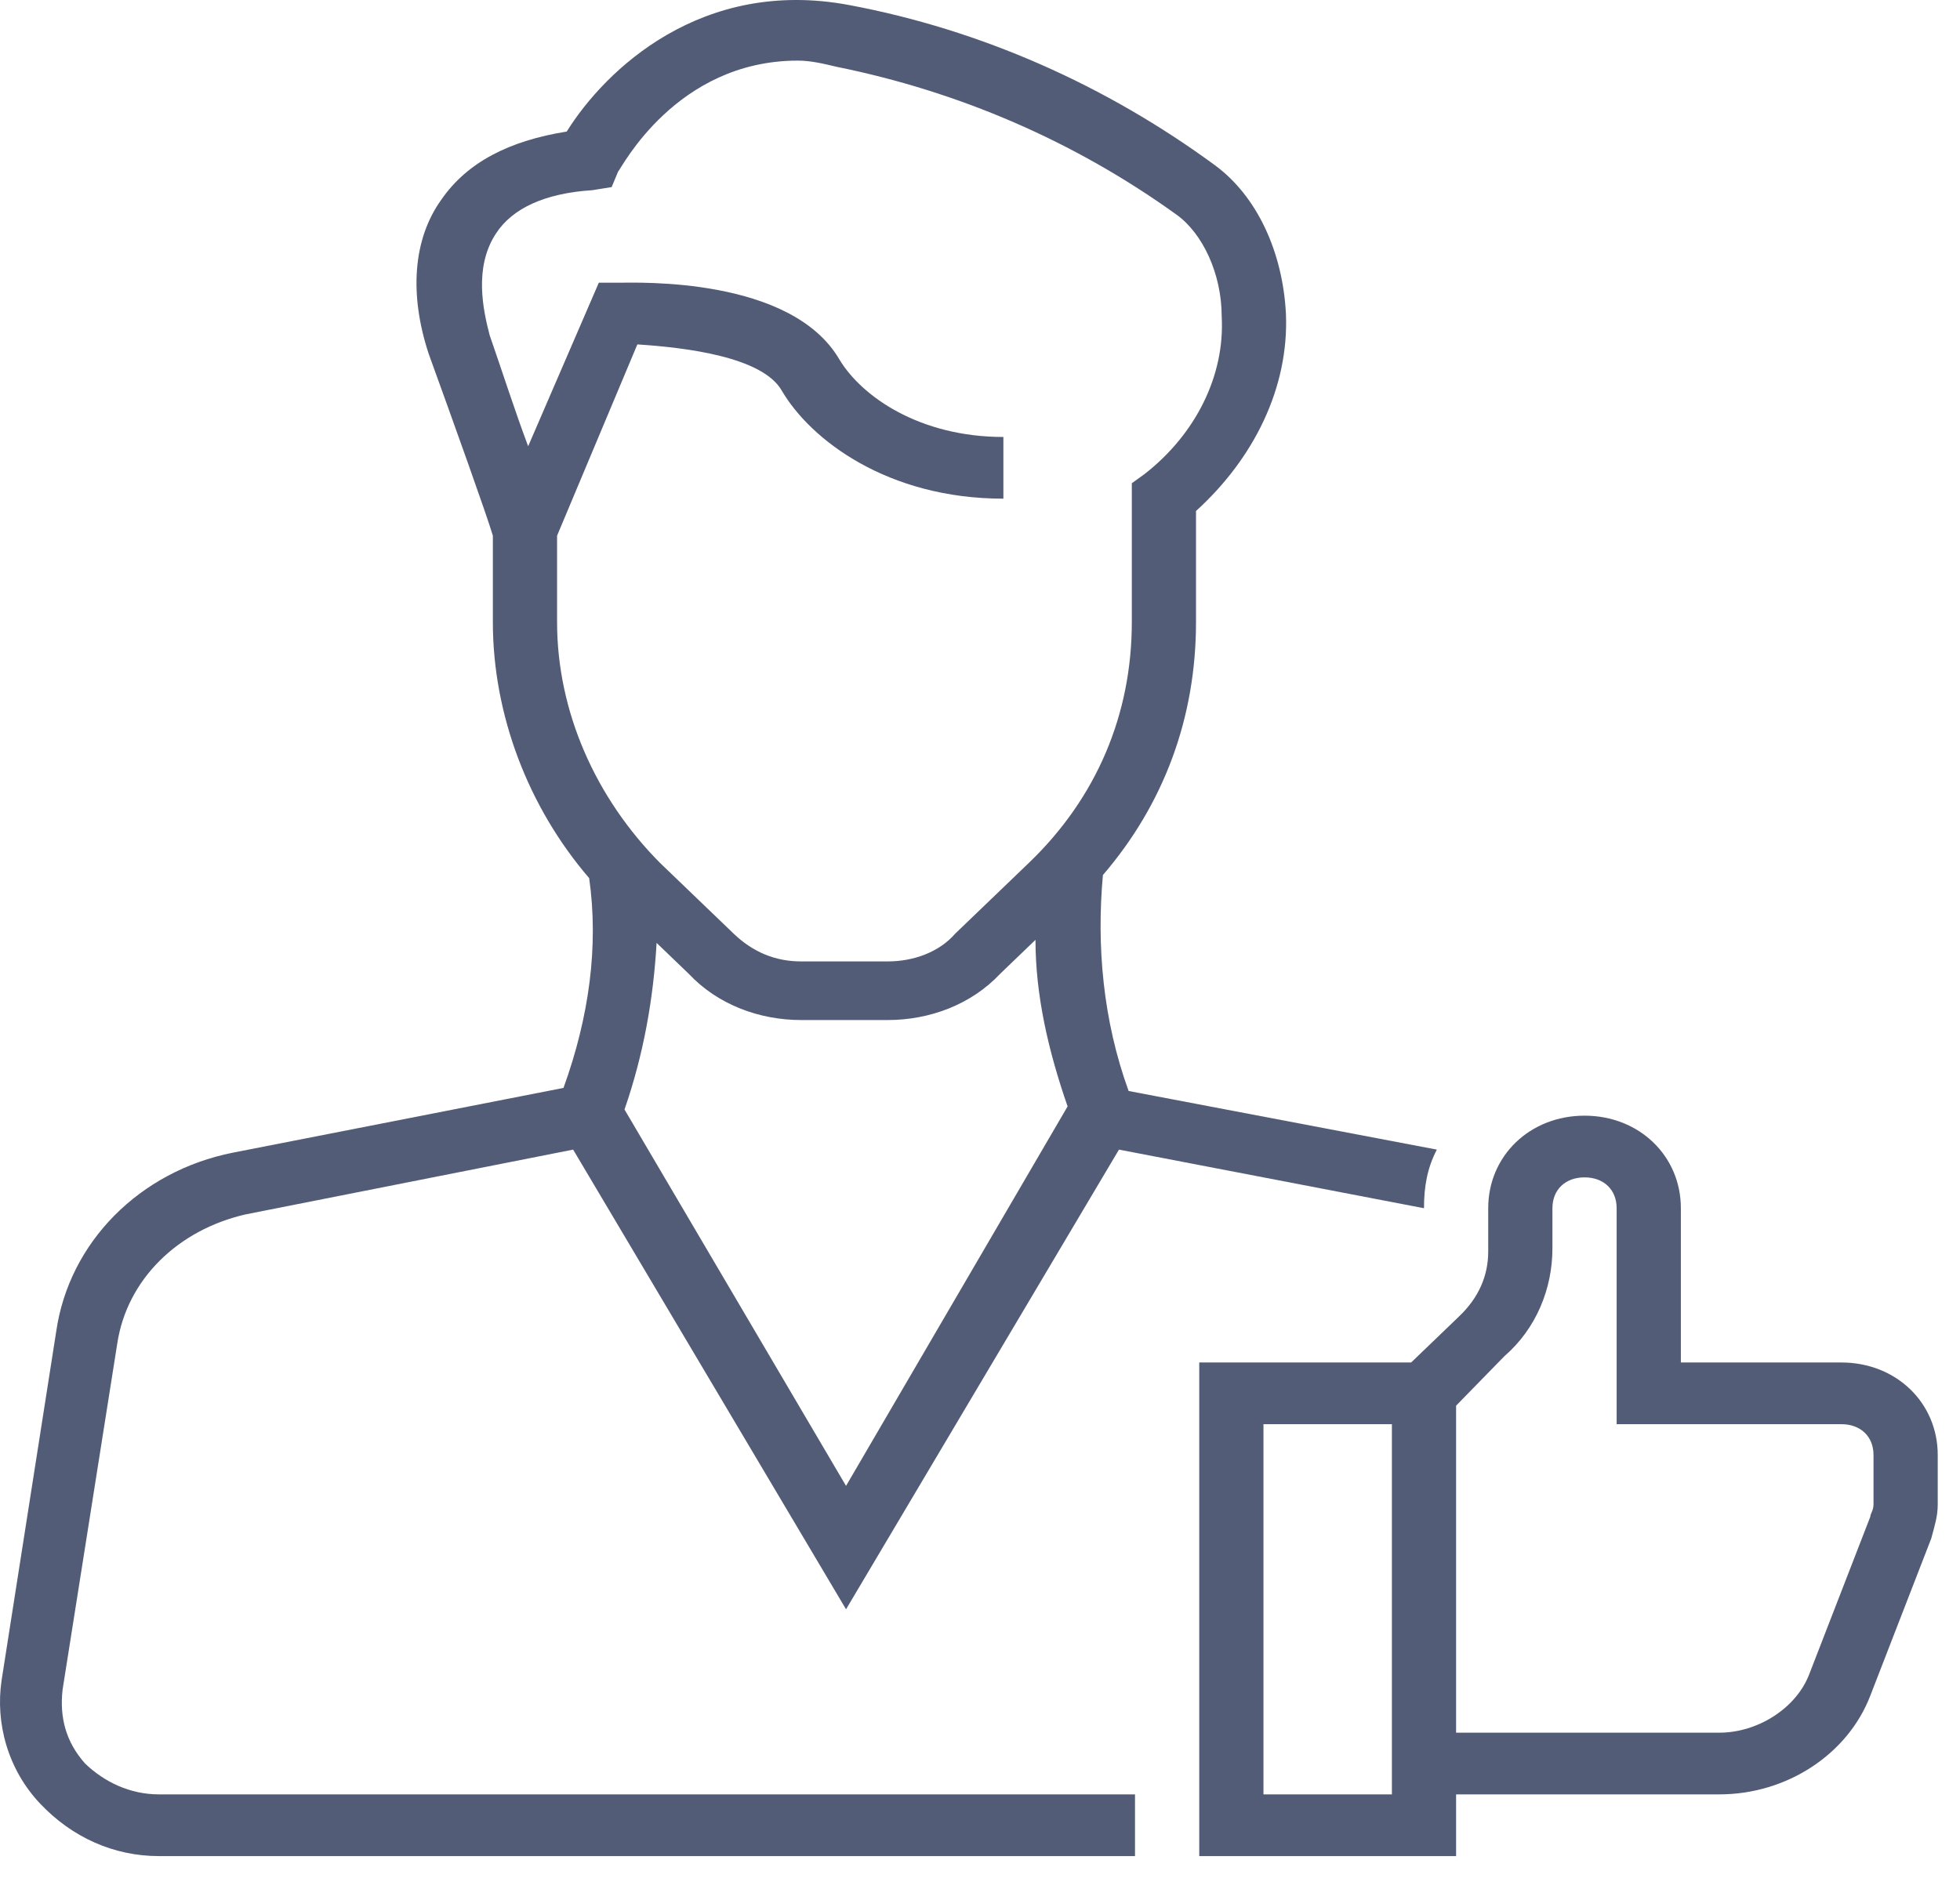 <svg width="72" height="69" viewBox="0 0 72 69" fill="none" xmlns="http://www.w3.org/2000/svg">
<path d="M67.643 50.063H61.746V44.395C61.746 42.468 60.212 40.994 58.207 40.994C56.202 40.994 54.669 42.468 54.669 44.395V45.982C54.669 46.889 54.315 47.682 53.607 48.362L51.838 50.063H44.054V68.2H53.489V65.932H63.161C65.638 65.932 67.879 64.459 68.705 62.305L70.946 56.524C71.064 56.071 71.182 55.73 71.182 55.277V53.463C71.182 51.536 69.648 50.063 67.643 50.063ZM46.413 65.932V52.33H51.131V65.932H46.413ZM68.823 55.277C68.823 55.504 68.705 55.617 68.705 55.73L66.464 61.512C65.992 62.758 64.577 63.665 63.161 63.665H53.489V51.65L55.259 49.836C56.438 48.816 57.028 47.342 57.028 45.868V44.395C57.028 43.715 57.5 43.261 58.207 43.261C58.915 43.261 59.387 43.715 59.387 44.395V52.33H67.643C68.351 52.33 68.823 52.783 68.823 53.463V55.277Z" fill="#525C77"/>
<path d="M3.126 64.799C2.418 64.005 2.182 63.099 2.3 62.078L4.305 49.383C4.659 47.002 6.546 45.188 9.023 44.621L21.054 42.241L31.079 59.131L41.105 42.241L52.31 44.395C52.31 43.601 52.428 42.921 52.782 42.241L41.459 40.087C40.515 37.48 40.279 34.76 40.515 32.152C42.756 29.545 43.935 26.371 43.935 22.857V18.776C46.058 16.849 47.356 14.242 47.238 11.522C47.12 9.255 46.176 7.214 44.643 6.081C40.633 3.133 36.033 1.093 31.197 0.186C25.771 -0.834 22.233 2.567 20.818 4.834C18.695 5.174 17.161 5.967 16.218 7.328C15.156 8.801 15.038 10.842 15.746 12.995C16.69 15.602 17.869 18.89 18.105 19.683V22.857C18.105 26.258 19.402 29.659 21.643 32.266C21.997 34.76 21.643 37.367 20.7 39.974L8.551 42.354C5.131 43.035 2.536 45.642 2.064 48.929L0.059 61.738C-0.177 63.325 0.295 65.025 1.474 66.272C2.654 67.519 4.187 68.2 5.838 68.2H41.694V65.932H5.838C4.777 65.932 3.833 65.479 3.126 64.799ZM22.941 40.767C23.648 38.727 24.002 36.687 24.12 34.646L25.3 35.78C26.361 36.913 27.895 37.48 29.428 37.48H32.612C34.146 37.48 35.679 36.913 36.741 35.78L38.038 34.533C38.038 36.573 38.51 38.614 39.218 40.654L31.079 54.597L22.941 40.767ZM20.464 19.683L23.413 12.655C25.182 12.769 28.012 13.109 28.72 14.356C29.782 16.169 32.612 18.323 36.859 18.323V16.056C33.792 16.056 31.669 14.582 30.843 13.222C29.074 10.162 23.413 10.388 22.705 10.388H21.997L19.402 16.396C18.931 15.149 18.459 13.675 17.987 12.315C17.751 11.408 17.397 9.821 18.223 8.575C18.813 7.668 19.992 7.101 21.761 6.988L22.469 6.874L22.705 6.307C22.823 6.194 24.828 2.227 29.31 2.227C29.782 2.227 30.253 2.34 30.725 2.453C35.207 3.36 39.453 5.174 43.228 7.894C44.171 8.575 44.879 10.048 44.879 11.635C44.997 13.789 43.935 15.943 42.048 17.416L41.577 17.756V22.857C41.577 26.258 40.279 29.319 37.802 31.699L35.089 34.306C34.5 34.986 33.556 35.326 32.612 35.326H29.428C28.484 35.326 27.659 34.986 26.951 34.306L24.238 31.699C21.879 29.319 20.464 26.145 20.464 22.857V19.683Z" fill="#525C77"/>
</svg>
